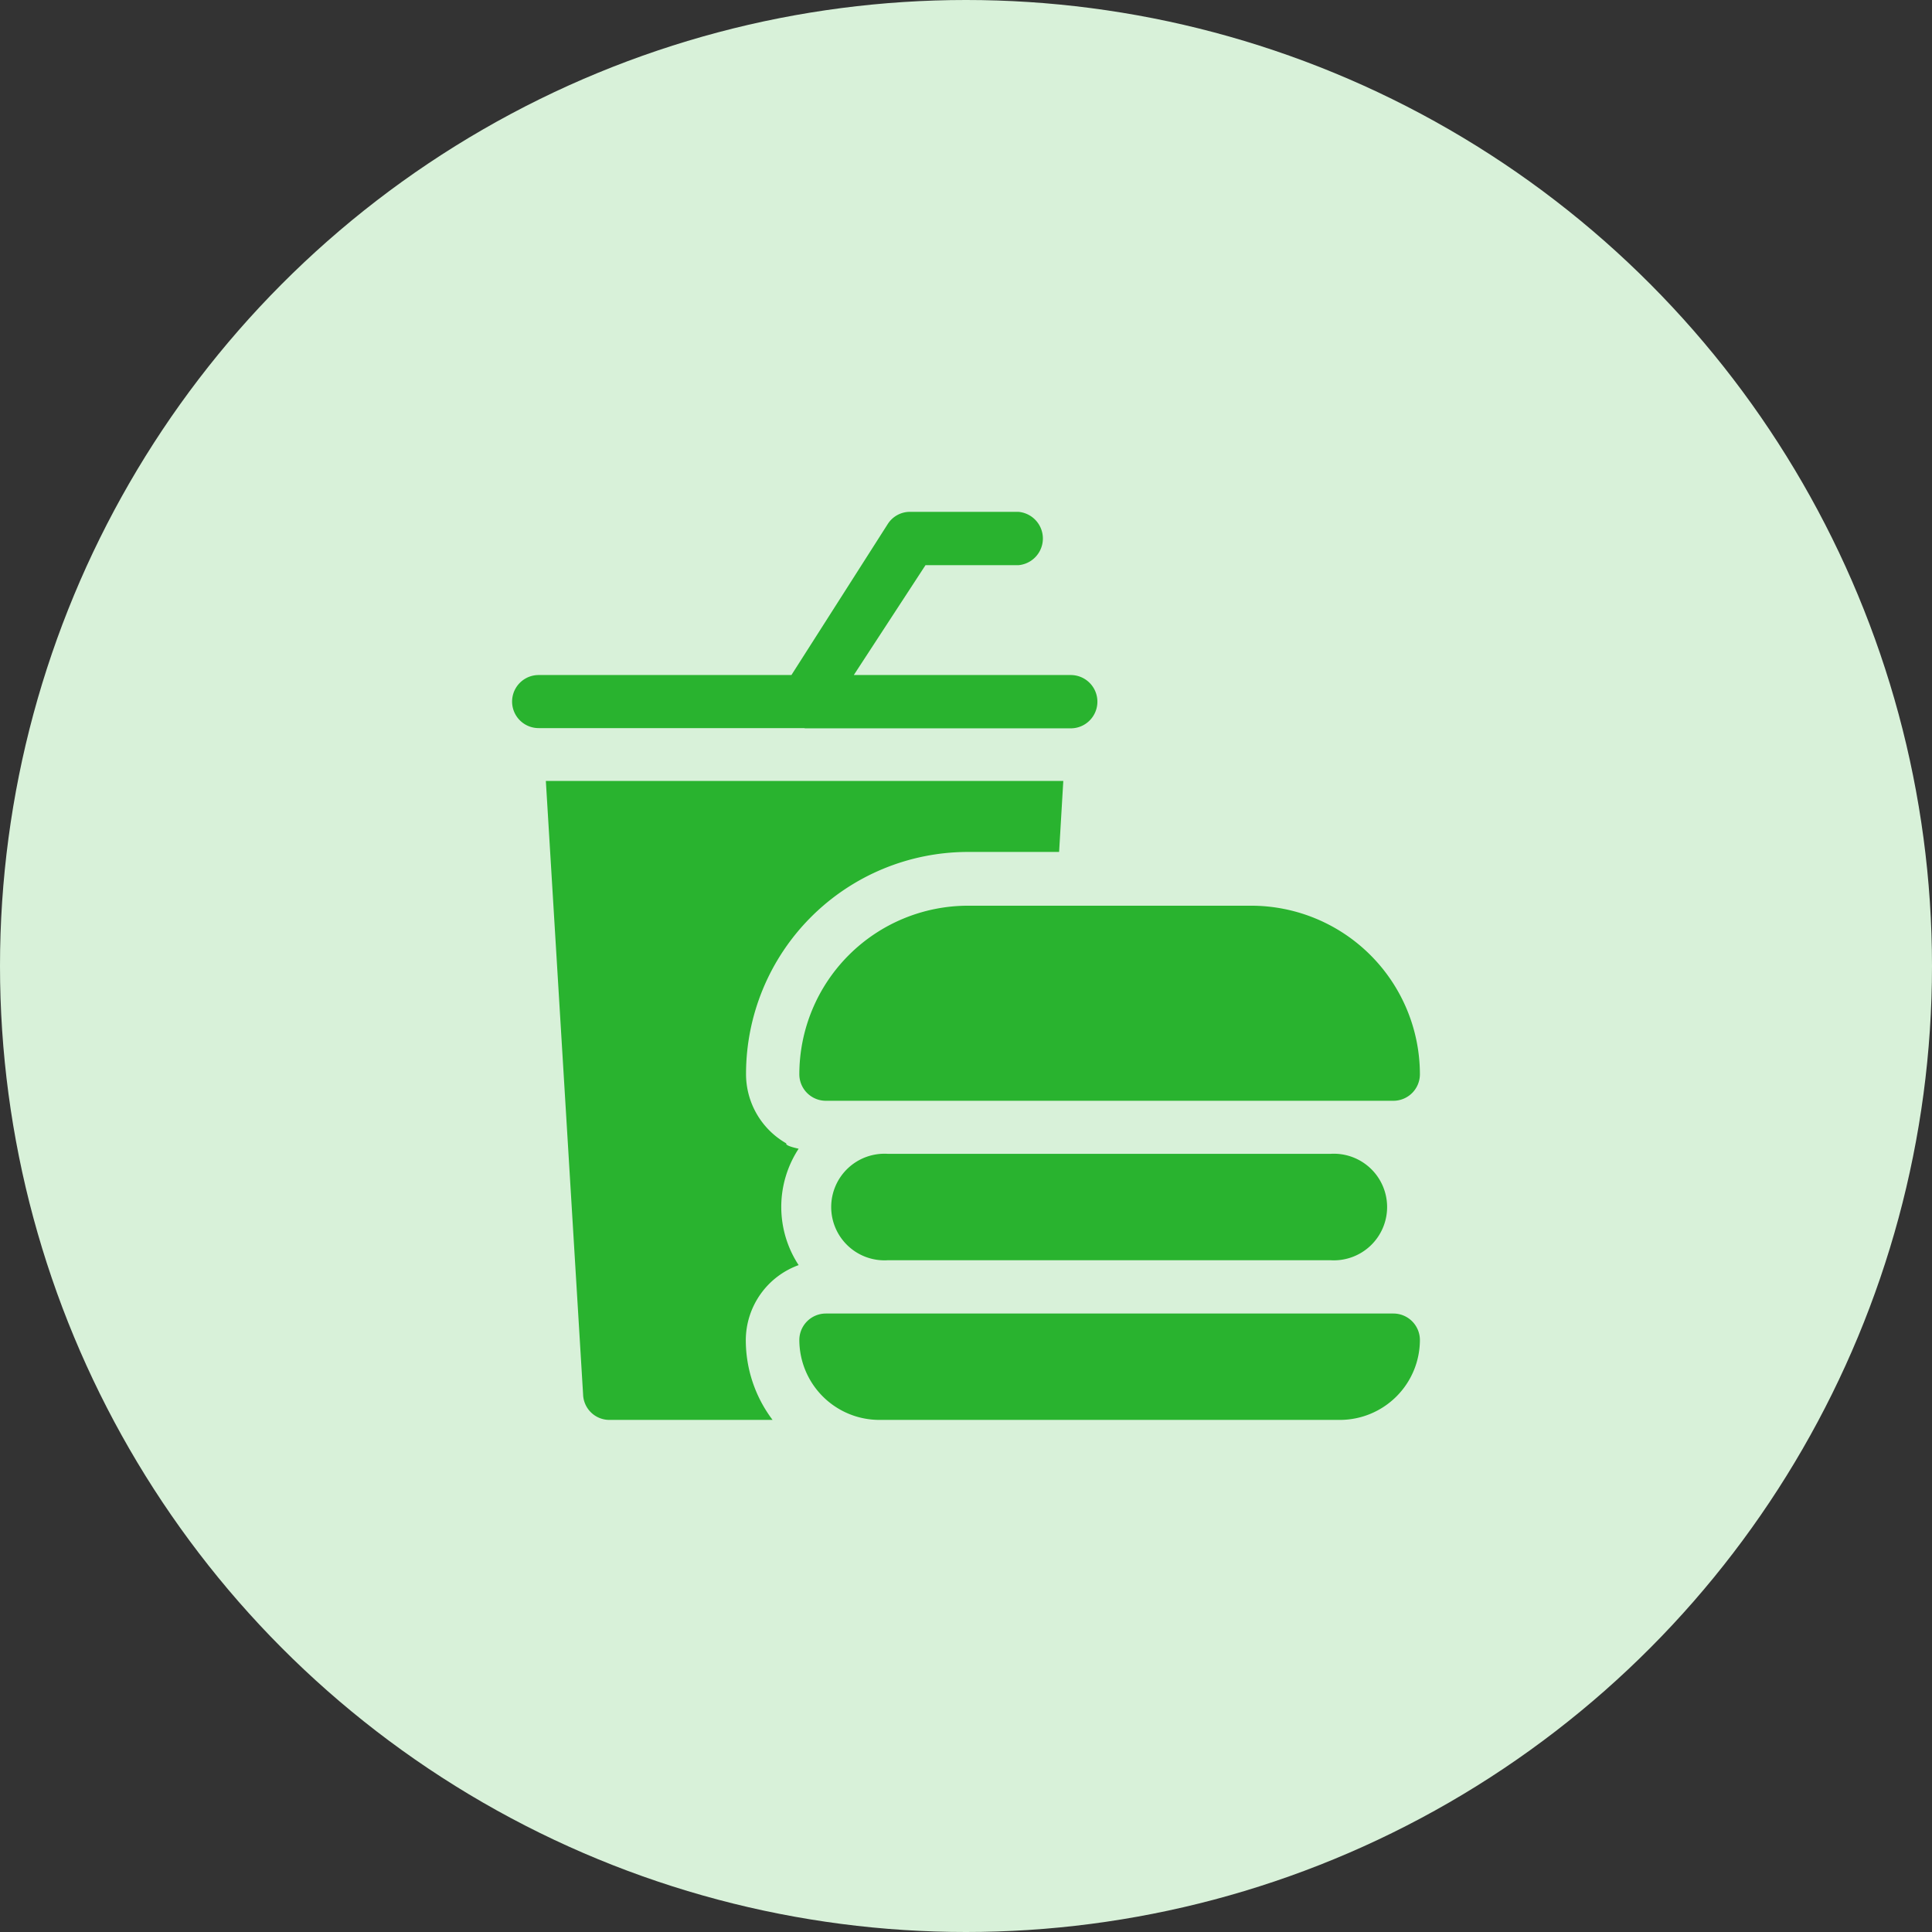 <svg xmlns="http://www.w3.org/2000/svg" viewBox="0 0 83 83"><rect x="0" y="0" width="83" height="83" fill="#333333" stroke="none"/><defs><style>.cls-1{fill:#d8f1d9;}.cls-2{fill:#29b32f;}</style></defs><title>lunch</title><g id="Layer_2" data-name="Layer 2"><g id="Layer_1-2" data-name="Layer 1"><circle class="cls-1" cx="41.5" cy="41.5" r="41.5"/><path class="cls-2" d="M33.78,49.12a3.43,3.43,0,0,1-1.73-3,9.54,9.54,0,0,1,9.53-9.52H45.5l.18-3.05H23.45l1.6,26.35A1.13,1.13,0,0,0,26.19,61h7a5.69,5.69,0,0,1-1.15-3.43,3.44,3.44,0,0,1,2.27-3.22,4.56,4.56,0,0,1,0-5C34,49.28,33.74,49.2,33.78,49.12Z"/><path class="cls-2" d="M34.57,31.29H46A1.14,1.14,0,1,0,46,29H36.68l3.08-4.72h4a1.15,1.15,0,0,0,0-2.29H39.14a1.13,1.13,0,0,0-1,.52L34,29H23.14a1.14,1.14,0,1,0,0,2.28H34.57Z"/><path class="cls-2" d="M34.34,46.15a1.14,1.14,0,0,0,1.14,1.14H59.86A1.14,1.14,0,0,0,61,46.15a7.25,7.25,0,0,0-7.24-7.24H41.58A7.25,7.25,0,0,0,34.34,46.15Z"/><path class="cls-2" d="M38.15,49.57a2.29,2.29,0,1,0,0,4.57h19a2.29,2.29,0,1,0,0-4.57Z"/><path class="cls-2" d="M59.86,56.43H35.48a1.14,1.14,0,0,0-1.14,1.14A3.44,3.44,0,0,0,37.77,61h19.8A3.44,3.44,0,0,0,61,57.57,1.14,1.14,0,0,0,59.86,56.43Z"/></g></g></svg>